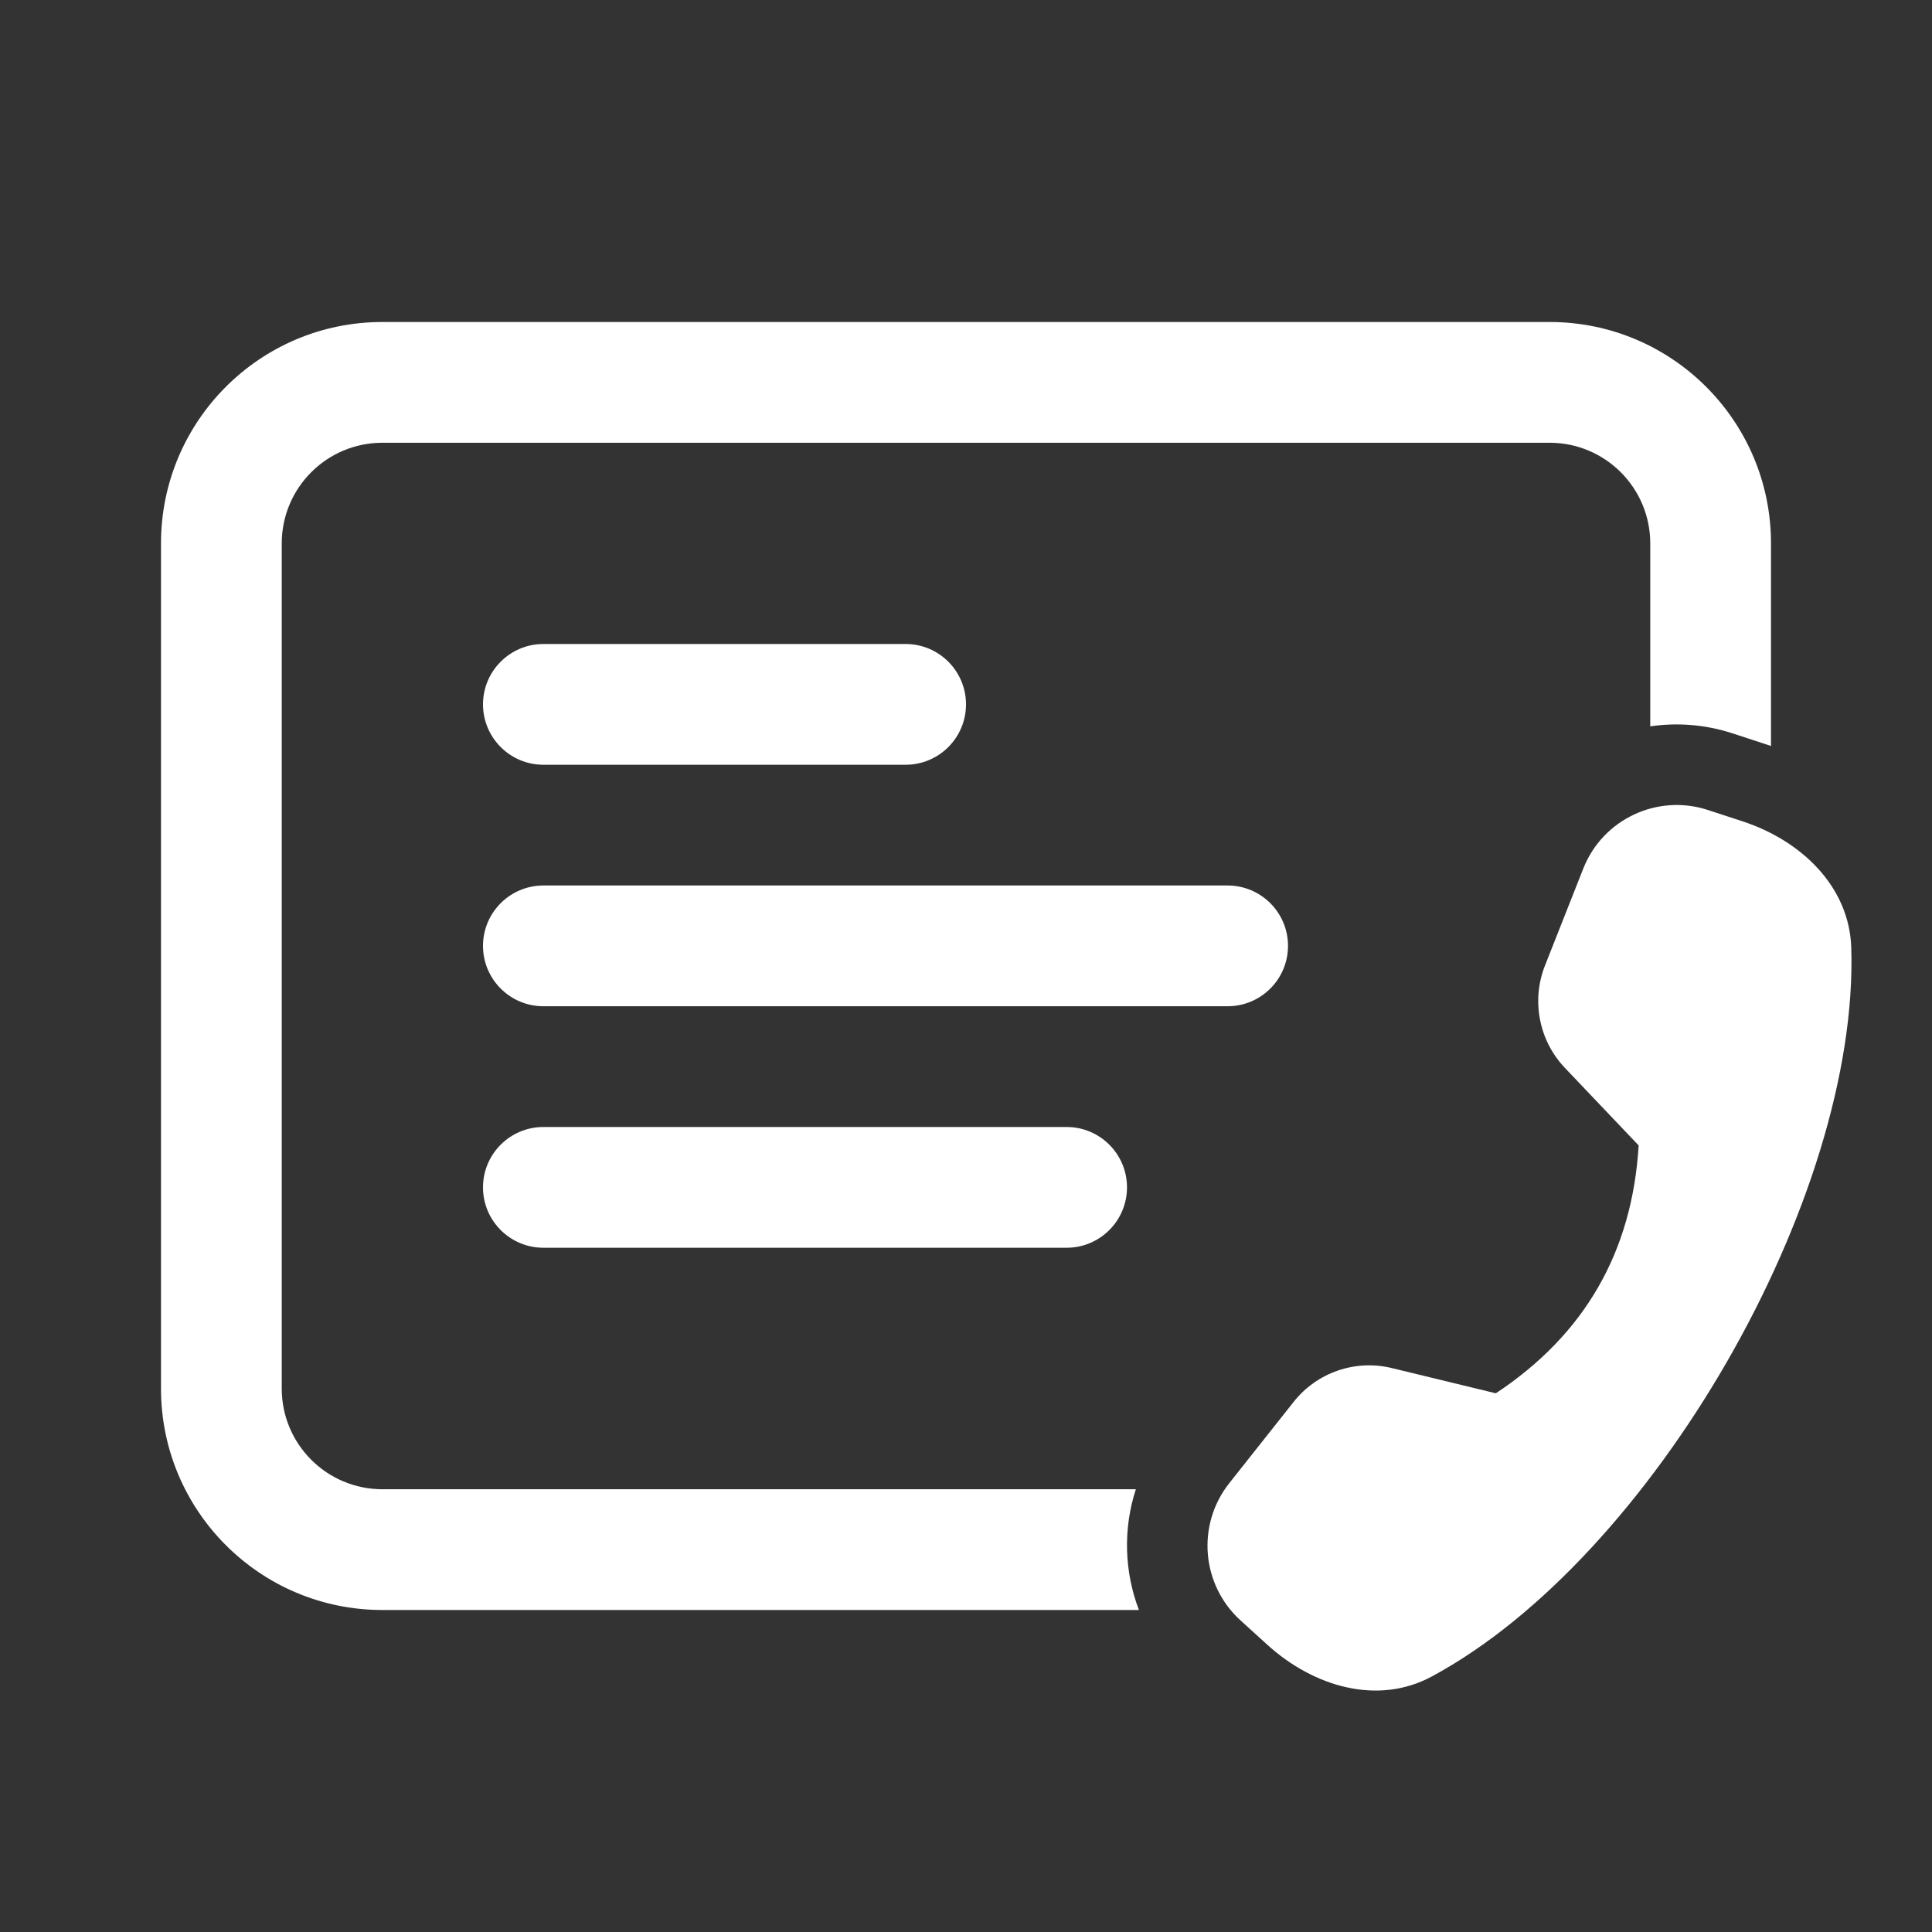 <svg width="24" height="24" viewBox="0 0 24 24" fill="none" xmlns="http://www.w3.org/2000/svg">
<rect x="0" y="0" width="24" height="24" fill="#333333" stroke="none"/>
<path d="M6 8.75C6 8.336 6.336 8 6.75 8H11.25C11.664 8 12 8.336 12 8.75C12 9.164 11.664 9.5 11.25 9.5H6.75C6.336 9.5 6 9.164 6 8.75ZM6.75 11C6.336 11 6 11.336 6 11.75C6 12.164 6.336 12.5 6.75 12.5H15.25C15.664 12.5 16 12.164 16 11.75C16 11.336 15.664 11 15.25 11H6.75ZM6 14.75C6 14.336 6.336 14 6.75 14H13.25C13.664 14 14 14.336 14 14.75C14 15.164 13.664 15.5 13.25 15.5H6.75C6.336 15.5 6 15.164 6 14.75ZM2 6.75C2 5.231 3.231 4 4.75 4H19.25C20.769 4 22 5.231 22 6.75V9.267C21.985 9.262 21.971 9.257 21.956 9.252L21.525 9.111C21.183 8.999 20.834 8.974 20.5 9.023V6.75C20.5 6.06 19.94 5.5 19.25 5.5H4.75C4.06 5.5 3.5 6.06 3.5 6.75V17.25C3.5 17.94 4.06 18.5 4.75 18.5H14.11C13.95 18.991 13.966 19.522 14.148 20H4.75C3.231 20 2 18.769 2 17.25V6.75ZM19.192 11.995L19.668 10.79C19.91 10.176 20.589 9.857 21.216 10.062L21.647 10.203C22.371 10.44 22.973 11.009 22.997 11.772C23.096 14.883 20.521 19.355 17.784 20.827C17.111 21.189 16.316 20.95 15.748 20.436L15.412 20.131C14.923 19.688 14.861 18.942 15.27 18.425L16.07 17.415C16.36 17.048 16.837 16.884 17.291 16.995L18.582 17.308C19.685 16.578 20.276 15.552 20.356 14.229L19.439 13.265C19.117 12.926 19.021 12.43 19.192 11.995Z" fill="#ffffff"/>
</svg>
